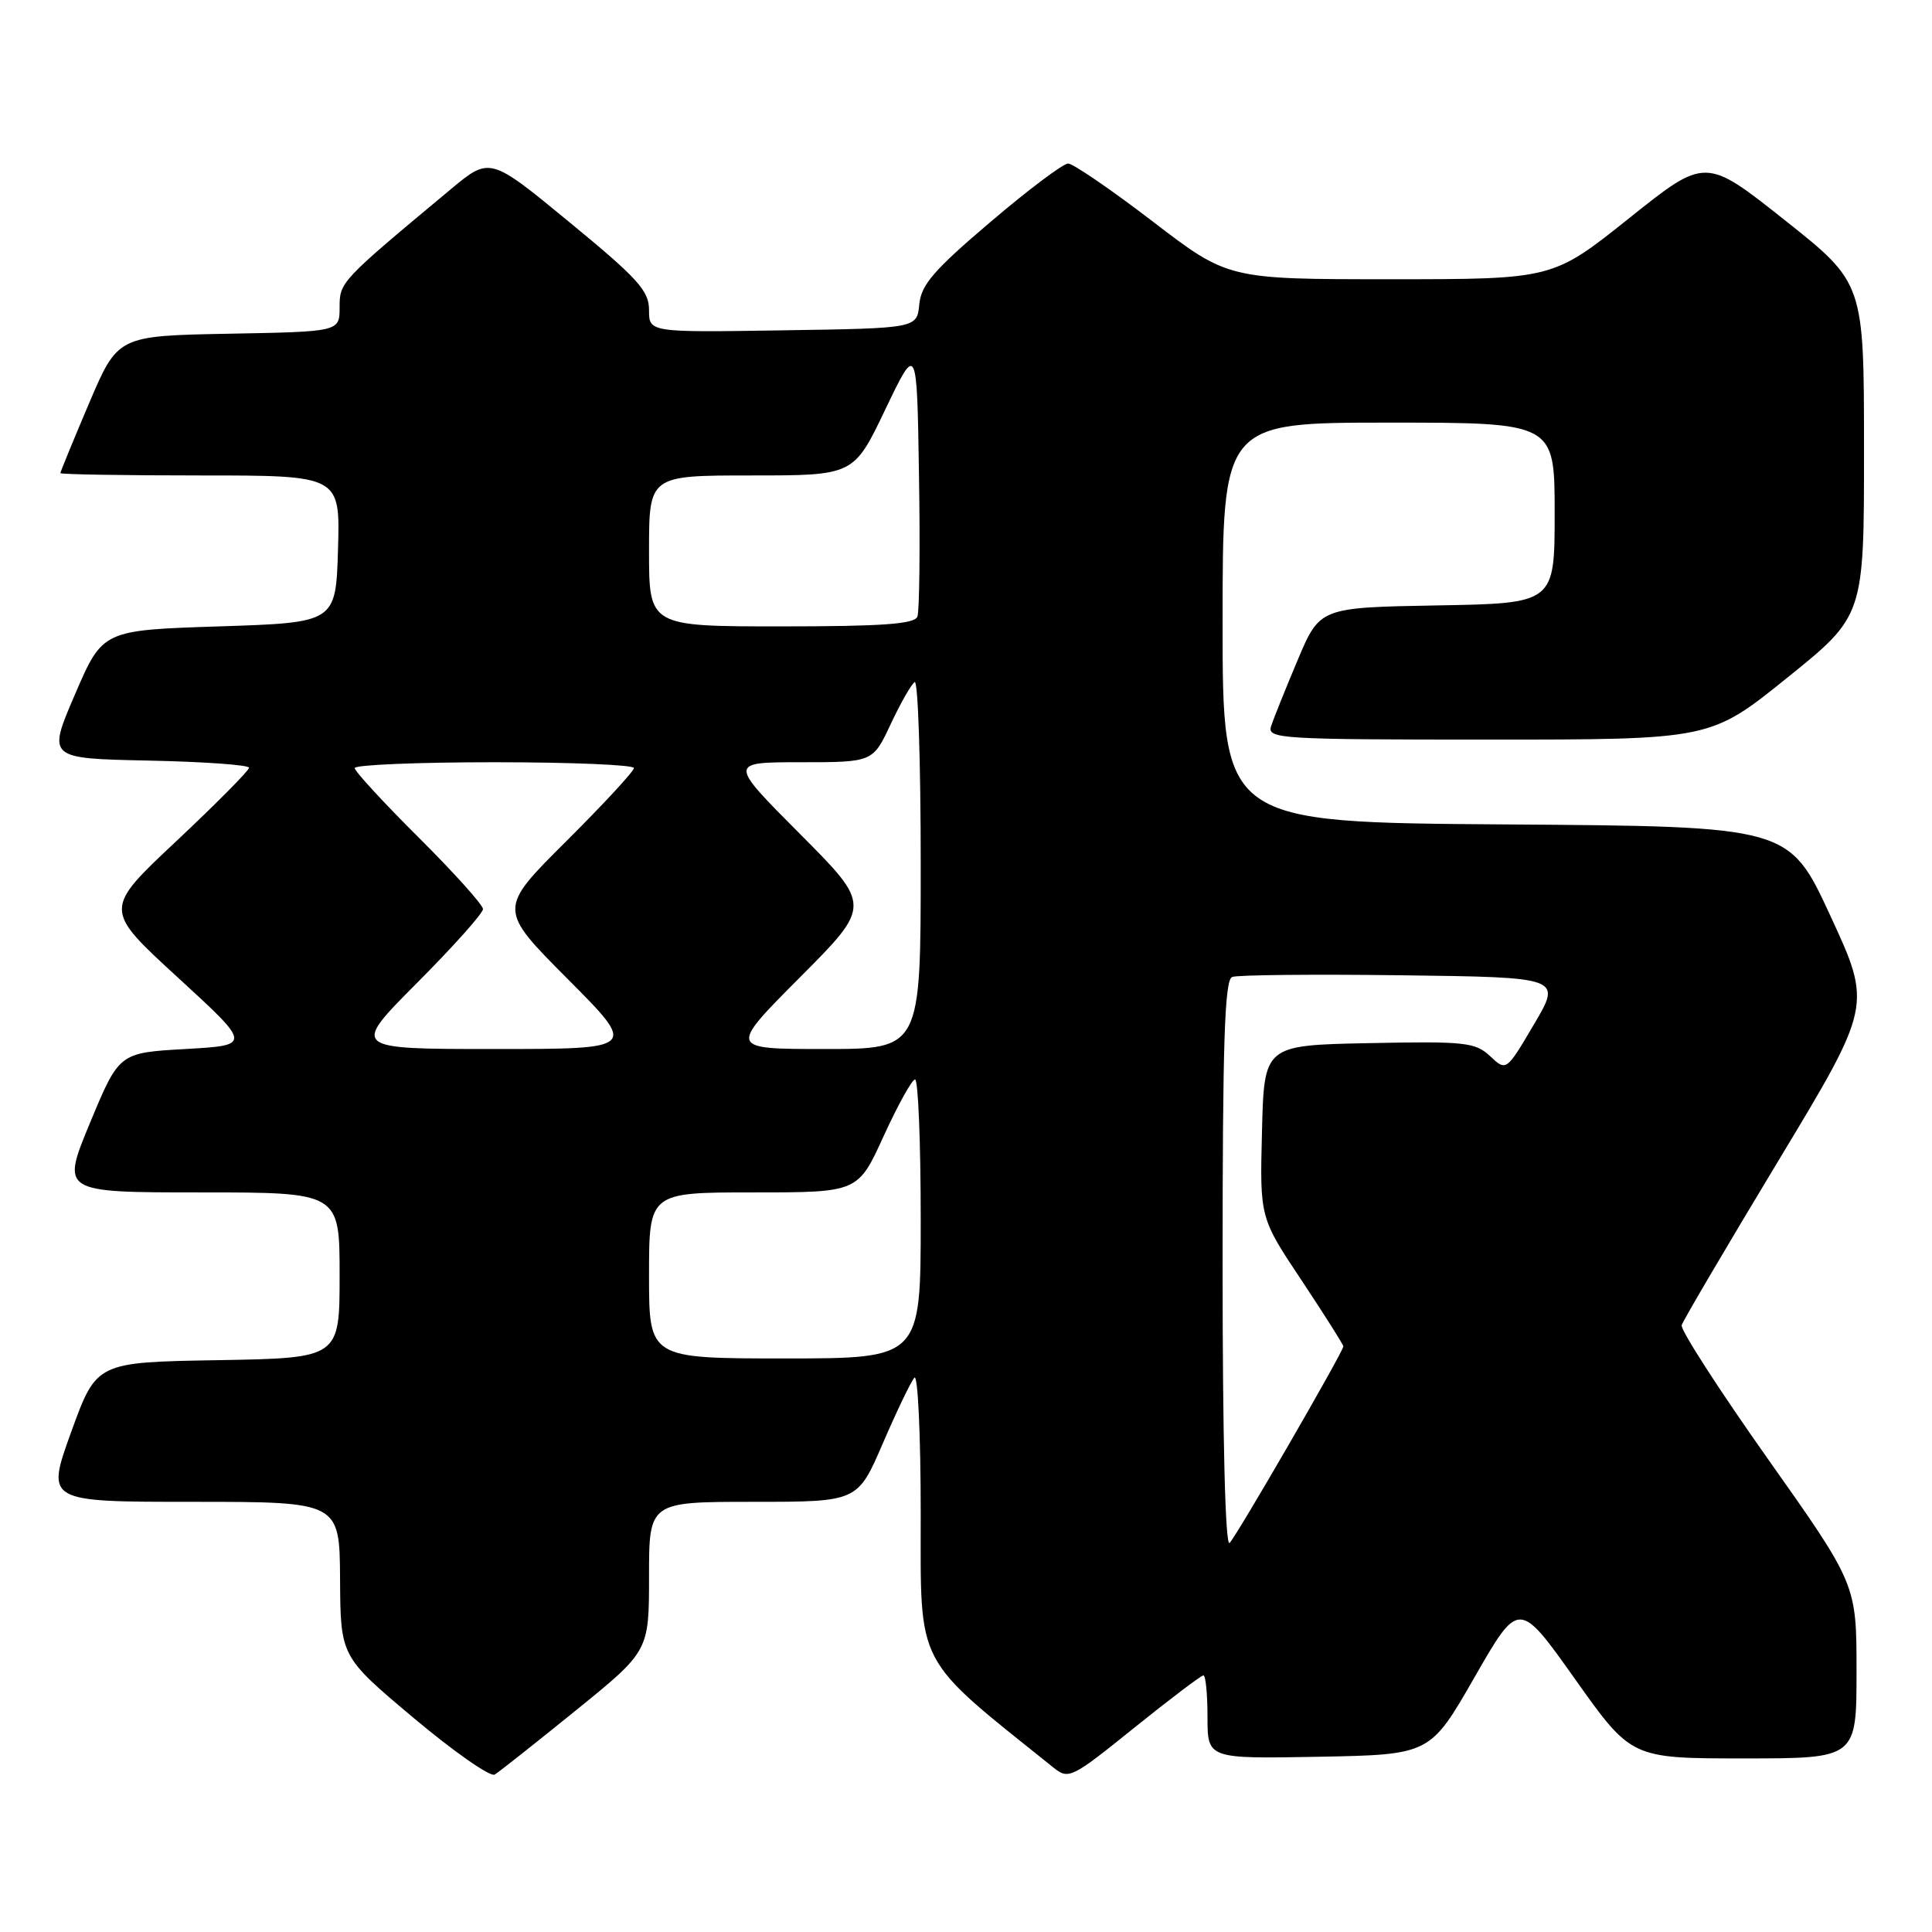 <?xml version="1.0" encoding="UTF-8" standalone="no"?>
<!DOCTYPE svg PUBLIC "-//W3C//DTD SVG 1.1//EN" "http://www.w3.org/Graphics/SVG/1.1/DTD/svg11.dtd" >
<svg xmlns="http://www.w3.org/2000/svg" xmlns:xlink="http://www.w3.org/1999/xlink" version="1.1" viewBox="0 0 256 256">
 <g >
 <path fill="currentColor"
d=" M 76.30 226.64 C 86.00 218.78 86.00 218.78 86.00 208.89 C 86.00 199.00 86.00 199.00 99.82 199.00 C 113.64 199.00 113.64 199.00 116.98 191.25 C 118.82 186.99 120.70 183.07 121.16 182.55 C 121.62 182.03 122.00 190.14 122.00 200.57 C 122.00 221.15 121.07 219.37 139.56 234.19 C 141.60 235.83 141.94 235.67 150.29 228.94 C 155.04 225.12 159.16 222.00 159.46 222.00 C 159.76 222.00 160.00 224.49 160.00 227.53 C 160.00 233.05 160.00 233.05 174.75 232.78 C 189.50 232.50 189.50 232.50 195.38 222.25 C 201.26 212.00 201.26 212.00 208.71 222.50 C 216.16 233.00 216.16 233.00 231.08 233.00 C 246.00 233.00 246.00 233.00 246.00 221.46 C 246.00 209.93 246.00 209.93 234.25 193.31 C 227.79 184.17 222.65 176.20 222.83 175.60 C 223.01 174.99 228.76 165.22 235.60 153.88 C 248.04 133.26 248.04 133.26 242.55 121.38 C 237.06 109.50 237.06 109.50 199.53 109.24 C 162.00 108.98 162.00 108.98 162.00 82.49 C 162.00 56.00 162.00 56.00 184.00 56.00 C 206.00 56.00 206.00 56.00 206.00 67.97 C 206.00 79.95 206.00 79.95 190.44 80.22 C 174.88 80.50 174.88 80.50 171.93 87.50 C 170.31 91.35 168.73 95.28 168.42 96.25 C 167.90 97.89 169.71 98.00 197.26 98.00 C 226.65 98.00 226.65 98.00 236.82 89.80 C 247.00 81.60 247.00 81.60 246.99 59.55 C 246.99 37.50 246.99 37.50 236.49 29.17 C 225.98 20.83 225.98 20.83 215.86 28.92 C 205.74 37.00 205.74 37.00 184.23 37.00 C 162.72 37.00 162.72 37.00 152.72 29.33 C 147.22 25.12 142.18 21.67 141.53 21.67 C 140.87 21.67 136.24 25.15 131.23 29.42 C 123.74 35.78 122.06 37.73 121.81 40.33 C 121.50 43.50 121.50 43.50 103.75 43.77 C 86.00 44.05 86.00 44.05 86.00 41.08 C 86.00 38.53 84.53 36.90 75.45 29.44 C 64.91 20.76 64.91 20.76 59.70 25.10 C 45.08 37.28 45.00 37.36 45.00 40.72 C 45.00 43.95 45.00 43.95 30.30 44.22 C 15.61 44.50 15.61 44.50 11.80 53.44 C 9.71 58.36 8.00 62.53 8.00 62.69 C 8.00 62.86 16.34 63.00 26.54 63.00 C 45.07 63.00 45.07 63.00 44.79 72.75 C 44.50 82.50 44.50 82.50 29.05 83.00 C 13.60 83.50 13.60 83.50 9.94 92.00 C 6.28 100.50 6.28 100.50 19.64 100.78 C 26.99 100.93 33.00 101.36 33.00 101.73 C 33.00 102.10 28.66 106.48 23.36 111.46 C 13.72 120.50 13.72 120.50 23.54 129.50 C 33.35 138.50 33.35 138.50 24.57 139.00 C 15.79 139.50 15.79 139.50 11.94 148.75 C 8.10 158.00 8.10 158.00 26.55 158.00 C 45.00 158.00 45.00 158.00 45.00 168.98 C 45.00 179.95 45.00 179.95 28.89 180.23 C 12.78 180.50 12.78 180.50 9.43 189.75 C 6.09 199.00 6.09 199.00 25.54 199.00 C 45.00 199.00 45.00 199.00 45.06 209.25 C 45.12 219.50 45.12 219.50 54.81 227.64 C 60.14 232.11 64.97 235.49 65.55 235.14 C 66.13 234.79 70.97 230.96 76.30 226.64 Z  M 162.00 167.67 C 162.00 138.02 162.27 129.83 163.27 129.45 C 163.98 129.18 174.09 129.08 185.74 129.23 C 206.94 129.50 206.94 129.50 203.26 135.73 C 199.59 141.96 199.59 141.96 197.45 139.95 C 195.48 138.11 194.17 137.96 181.40 138.22 C 167.50 138.50 167.50 138.50 167.22 149.92 C 166.93 161.35 166.93 161.35 172.47 169.66 C 175.51 174.24 178.00 178.17 178.00 178.40 C 178.00 179.09 163.92 203.43 162.93 204.45 C 162.36 205.03 162.00 190.82 162.00 167.67 Z  M 86.00 169.00 C 86.00 158.00 86.00 158.00 99.84 158.00 C 113.69 158.00 113.69 158.00 117.09 150.53 C 118.97 146.43 120.84 143.05 121.25 143.03 C 121.66 143.02 122.00 151.32 122.00 161.50 C 122.00 180.00 122.00 180.00 104.00 180.00 C 86.00 180.00 86.00 180.00 86.00 169.00 Z  M 55.27 130.23 C 60.07 125.41 64.00 121.01 64.00 120.46 C 64.00 119.91 60.17 115.65 55.50 111.00 C 50.83 106.35 47.00 102.20 47.00 101.77 C 47.00 101.35 55.33 101.00 65.50 101.00 C 75.67 101.00 84.00 101.35 84.00 101.77 C 84.00 102.19 79.95 106.57 75.00 111.50 C 66.00 120.46 66.00 120.46 75.23 129.73 C 84.46 139.00 84.46 139.00 65.50 139.00 C 46.54 139.00 46.54 139.00 55.27 130.23 Z  M 106.00 129.50 C 115.46 120.00 115.46 120.00 106.00 110.50 C 96.54 101.00 96.54 101.00 106.10 101.00 C 115.66 101.00 115.66 101.00 118.03 95.93 C 119.34 93.15 120.76 90.65 121.20 90.38 C 121.64 90.10 122.00 100.93 122.00 114.44 C 122.00 139.00 122.00 139.00 109.27 139.00 C 96.54 139.00 96.54 139.00 106.00 129.50 Z  M 86.00 73.00 C 86.00 63.00 86.00 63.00 99.56 63.00 C 113.13 63.00 113.13 63.00 117.31 54.25 C 121.50 45.50 121.50 45.50 121.77 62.96 C 121.93 72.57 121.83 81.01 121.56 81.71 C 121.18 82.69 116.89 83.00 103.53 83.00 C 86.00 83.00 86.00 83.00 86.00 73.00 Z "/>
</g>
</svg>